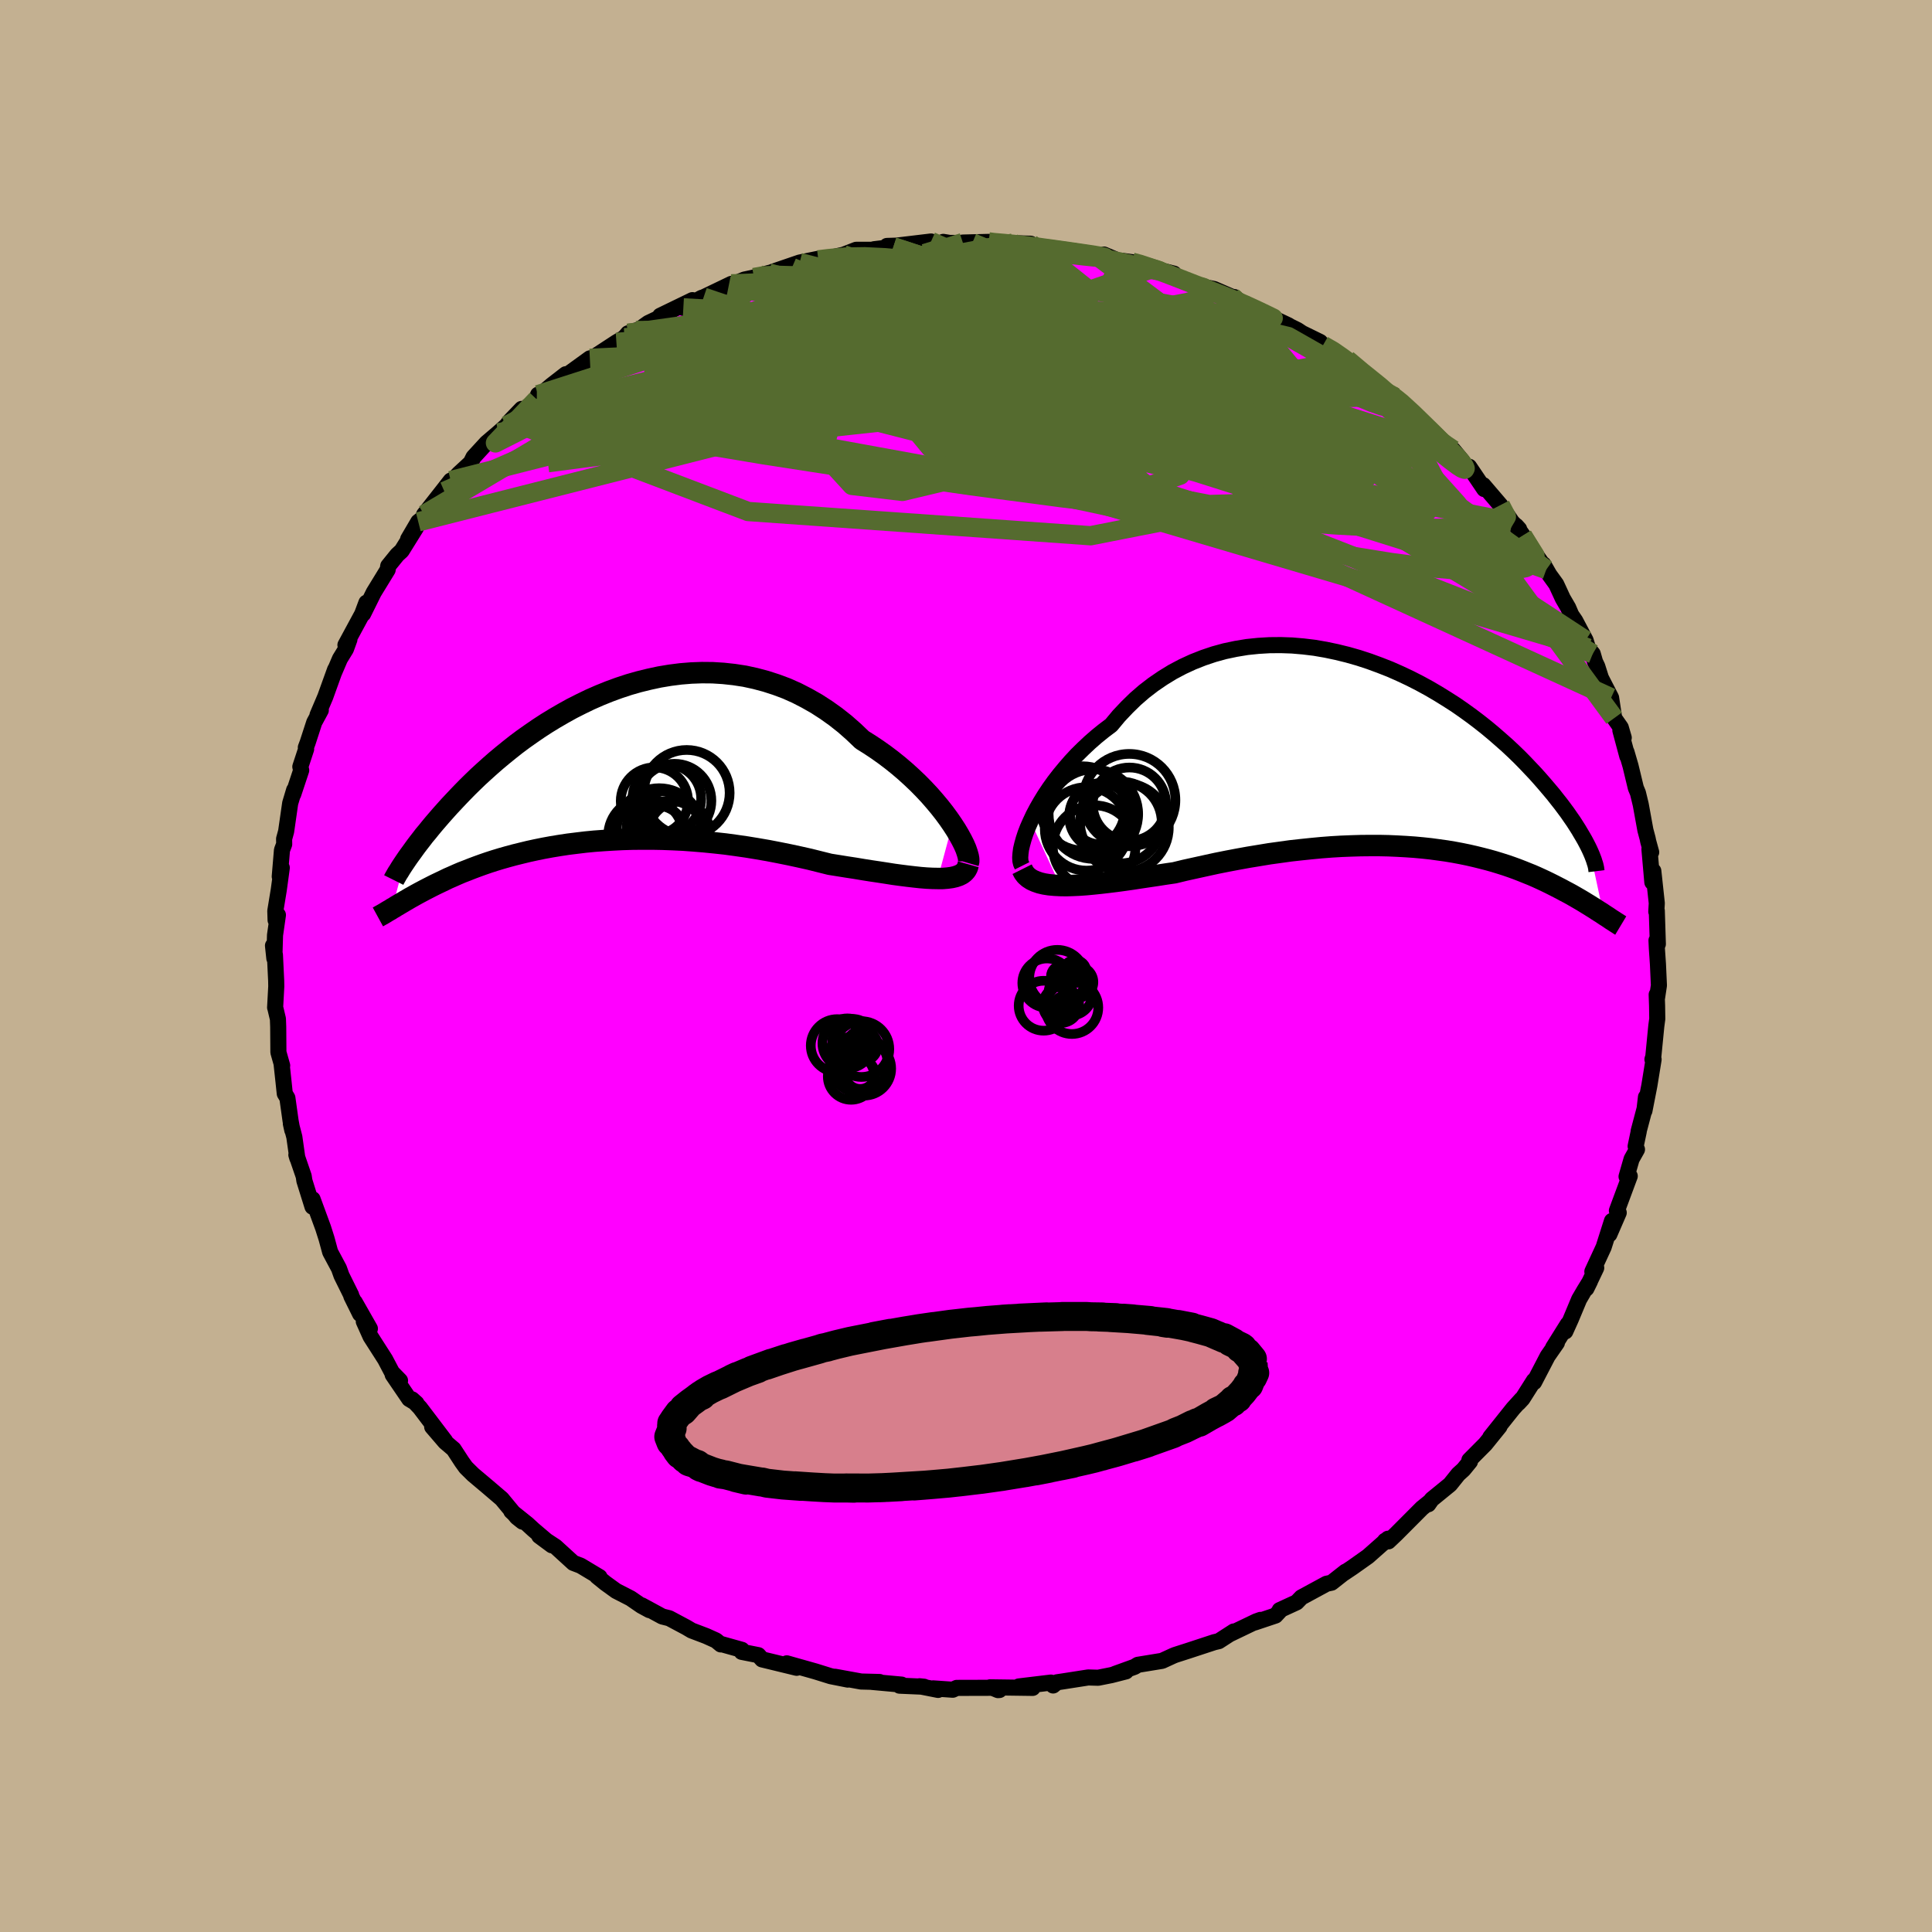 <svg viewBox="-100 -100 200 200" xmlns="http://www.w3.org/2000/svg" width="500" height="500" id="face-svg">
    <defs>
      <clipPath id="leftEyeClipPath">
        <polyline points="37.21,5.91 36.81,5.33 36.37,4.73 35.89,4.12 35.38,3.51 34.84,2.89 34.26,2.27 33.66,1.66 33.02,1.05 32.36,0.45 31.67,-0.14 30.95,-0.72 30.21,-1.28 29.45,-1.82 28.67,-2.34 27.87,-2.84 26.98,-3.69 26.07,-4.49 25.12,-5.24 24.15,-5.93 23.16,-6.57 22.14,-7.15 21.11,-7.68 20.06,-8.15 18.99,-8.55 17.91,-8.9 16.82,-9.19 15.72,-9.43 14.61,-9.6 13.5,-9.72 12.39,-9.79 11.28,-9.8 10.18,-9.76 9.08,-9.67 7.98,-9.53 6.9,-9.35 5.83,-9.12 4.77,-8.86 3.72,-8.56 2.69,-8.22 1.68,-7.85 0.69,-7.45 -0.29,-7.02 -1.24,-6.56 -2.17,-6.09 -3.07,-5.59 -3.95,-5.08 -4.8,-4.56 -5.63,-4.02 -6.43,-3.47 -7.21,-2.92 -7.96,-2.36 -8.68,-1.79 -9.37,-1.23 -10.04,-0.67 -10.68,-0.11 -11.29,0.44 -11.88,0.98 -12.44,1.52 -12.98,2.05 -13.49,2.57 -13.98,3.08 -14.44,3.57 -14.89,4.05 -15.31,4.52 -15.72,4.98 -16.1,5.42 -16.47,5.85 -16.81,6.26 -17.14,6.67 -17.46,7.05 -17.75,7.43 -18.03,7.79 -18.29,8.13 -18.53,8.46 -18.76,8.78 -18.98,9.08 -19.18,9.36 -19.37,9.64 -19.54,9.89 -20.78,14.62 -20.58,14.51 -20.38,14.38 -20.16,14.25 -19.94,14.12 -19.7,13.98 -19.45,13.83 -19.19,13.68 -18.92,13.52 -18.63,13.36 -18.33,13.19 -18.02,13.02 -17.7,12.85 -17.36,12.67 -17.01,12.49 -16.64,12.3 -16.26,12.11 -15.86,11.92 -15.44,11.72 -15.01,11.51 -14.55,11.31 -14.08,11.1 -13.59,10.89 -13.07,10.69 -12.54,10.48 -11.98,10.27 -11.4,10.06 -10.79,9.85 -10.17,9.65 -9.51,9.45 -8.84,9.26 -8.14,9.07 -7.41,8.89 -6.67,8.71 -5.89,8.54 -5.1,8.38 -4.28,8.23 -3.43,8.09 -2.57,7.96 -1.68,7.85 -0.77,7.74 0.16,7.65 1.12,7.58 2.09,7.52 3.08,7.47 4.08,7.44 5.11,7.43 6.14,7.43 7.2,7.45 8.26,7.49 9.33,7.54 10.42,7.62 11.51,7.71 12.61,7.82 13.71,7.94 14.81,8.09 15.92,8.25 17.02,8.43 18.12,8.62 19.21,8.83 20.3,9.05 21.37,9.28 22.44,9.52 23.48,9.78 24.52,10.04 25.4,10.18 26.27,10.32 27.12,10.45 27.96,10.59 28.78,10.72 29.59,10.84 30.37,10.96 31.13,11.08 31.87,11.18 32.58,11.27 33.27,11.35 33.92,11.42 34.55,11.47 35.14,11.5 35.7,11.51" />
      </clipPath>
      <clipPath id="rightEyeClipPath">
        <polyline points="-37.83,6.9 -37.52,6.24 -37.16,5.56 -36.77,4.88 -36.34,4.18 -35.88,3.49 -35.38,2.79 -34.84,2.09 -34.27,1.4 -33.68,0.72 -33.05,0.04 -32.39,-0.61 -31.7,-1.26 -30.99,-1.88 -30.25,-2.48 -29.48,-3.06 -28.69,-4.01 -27.85,-4.9 -26.98,-5.75 -26.07,-6.54 -25.12,-7.27 -24.14,-7.94 -23.13,-8.56 -22.09,-9.11 -21.03,-9.6 -19.94,-10.03 -18.84,-10.4 -17.71,-10.71 -16.57,-10.95 -15.42,-11.14 -14.26,-11.26 -13.1,-11.33 -11.93,-11.34 -10.76,-11.3 -9.59,-11.2 -8.43,-11.06 -7.27,-10.86 -6.13,-10.62 -4.99,-10.34 -3.87,-10.02 -2.77,-9.66 -1.68,-9.26 -0.61,-8.84 0.43,-8.38 1.45,-7.9 2.45,-7.39 3.42,-6.86 4.36,-6.31 5.28,-5.74 6.17,-5.17 7.02,-4.58 7.85,-3.98 8.64,-3.38 9.41,-2.77 10.14,-2.16 10.84,-1.55 11.52,-0.95 12.16,-0.35 12.77,0.24 13.35,0.83 13.9,1.41 14.43,1.97 14.93,2.53 15.4,3.07 15.85,3.6 16.28,4.11 16.68,4.62 17.06,5.1 17.42,5.58 17.76,6.04 18.07,6.49 18.37,6.92 18.64,7.34 18.9,7.75 19.13,8.14 19.35,8.51 19.55,8.86 19.73,9.2 19.9,9.53 20.05,9.84 21.48,16.53 21.26,16.38 21.03,16.24 20.78,16.08 20.54,15.92 20.28,15.76 20.01,15.59 19.73,15.42 19.44,15.24 19.14,15.06 18.83,14.88 18.5,14.69 18.17,14.5 17.82,14.31 17.46,14.12 17.09,13.92 16.7,13.72 16.31,13.52 15.89,13.31 15.46,13.1 15.01,12.89 14.55,12.68 14.07,12.47 13.57,12.27 13.05,12.06 12.51,11.85 11.96,11.65 11.38,11.45 10.78,11.26 10.16,11.07 9.52,10.89 8.86,10.72 8.17,10.55 7.47,10.39 6.74,10.24 5.99,10.1 5.21,9.97 4.42,9.86 3.61,9.75 2.77,9.66 1.91,9.58 1.03,9.52 0.13,9.47 -0.79,9.43 -1.73,9.41 -2.69,9.41 -3.66,9.42 -4.65,9.45 -5.66,9.49 -6.68,9.55 -7.72,9.63 -8.77,9.73 -9.83,9.84 -10.91,9.96 -11.99,10.11 -13.08,10.26 -14.17,10.44 -15.27,10.62 -16.37,10.82 -17.48,11.03 -18.58,11.25 -19.68,11.49 -20.77,11.73 -21.86,11.97 -22.93,12.23 -23.83,12.36 -24.72,12.5 -25.6,12.63 -26.47,12.76 -27.32,12.89 -28.16,13.01 -28.98,13.12 -29.79,13.22 -30.57,13.31 -31.34,13.39 -32.08,13.46 -32.79,13.51 -33.48,13.54 -34.13,13.56 -34.76,13.55" />
      </clipPath>
      <filter id="fuzzy">
        <feTurbulence id="turbulence" baseFrequency="0.05" numOctaves="3" type="noise" result="noise" />
        <feDisplacementMap in="SourceGraphic" in2="noise" scale="2" />
      </filter>
      <linearGradient id="rainbowGradient" x1="0%" y1="0%" x2="100%" y2="0%">
        <stop offset="0%" style="stop-color: [object Object]; stop-opacity: 1" />
        <stop offset="50%" style="stop-color: [object Object]; stop-opacity: 1" />
        <stop offset="100%" style="stop-color: [object Object]; stop-opacity: 1" />
      </linearGradient>
    </defs>
    <rect x="-100" y="-100" width="100%" height="100%" fill="rgb(195, 176, 145)" />
    <polyline id="faceContour" points="71.63,-0.19 71.73,2.01 71.54,3.27 71.5,2.96 71.54,4.13 71.56,5.47 71.46,6.22 71.15,9.38 71.06,9.67 71.18,9.67 70.74,12.38 70.23,14.99 70.39,13.57 70.25,14.77 69.63,17.11 69.64,17.14 69.32,18.66 69.46,18.99 68.9,19.99 68.38,21.8 68.71,21.75 67.38,25.33 67.57,25.54 66.6,27.78 66.87,26.39 66.01,29.1 64.84,31.63 65.24,31.25 64.22,33.39 64.59,32.64 64,33.6 63.47,34.51 62.6,36.59 62.04,37.83 62.3,37.07 60.78,39.5 61.17,39.01 60.21,40.39 58.81,43.08 58.79,42.92 57.6,44.8 57.18,45.25 57.51,44.85 56.64,45.81 54.28,48.77 55.23,47.67 53.76,49.49 52.11,51.15 52.17,51.3 51.5,52.12 50.96,52.61 50.11,53.67 48.21,55.22 47.86,55.72 48.04,55.44 47.2,56.12 44.53,58.8 43.73,59.56 43.38,59.5 43.2,59.74 43.68,59.29 41.61,61.12 40,62.26 39.06,62.89 39.29,62.7 37.84,63.84 37.32,63.95 34.72,65.36 34.23,65.87 32.47,66.68 32.55,66.69 32.04,67.24 29.89,67.96 30.49,67.69 30.04,67.85 27.31,69.16 27.72,68.89 26.17,69.89 25.7,70 22.99,70.89 21.65,71.32 21.43,71.41 20.3,71.93 17.79,72.34 17.45,72.55 15.43,73.28 16.56,73.02 15.04,73.41 13.68,73.68 12.65,73.65 10.02,74.06 9.42,74.15 9.02,74.48 8.79,74.18 5.47,74.58 6.9,74.73 2.49,74.67 3.46,74.95 3.31,74.96 2.74,74.72 -0.96,74.73 -1.37,74.92 -3.4,74.78 -2.89,74.94 -4.81,74.56 -4.34,74.61 -6.88,74.5 -6.67,74.39 -9.74,74.11 -8.95,74.12 -10.86,74.07 -13.55,73.58 -12.24,73.87 -14,73.52 -15.57,73.03 -18.55,72.19 -17.85,72.43 -17.53,72.65 -21.11,71.78 -21.5,71.34 -23.22,71 -23.2,70.79 -25.38,70.18 -25.38,70.23 -25.88,69.82 -26.9,69.36 -28.4,68.79 -28.94,68.47 -30.72,67.52 -31.44,67.34 -33.56,66.19 -32.77,66.68 -33.6,66.23 -34.72,65.46 -36.22,64.69 -37.34,63.88 -38.19,63.19 -37.94,63.25 -39.89,62.08 -40.65,61.79 -42.49,60.11 -44.18,59 -42.87,59.97 -44.79,58.34 -45.41,57.77 -47.07,56.44 -45.91,57.52 -46.49,57.06 -48.06,55.16 -49.5,53.93 -51.02,52.65 -51.77,51.91 -52.18,51.34 -53.04,50.02 -53.92,49.27 -55.26,47.71 -53.91,49.18 -56.52,45.74 -57.35,44.86 -56.89,45.27 -57.64,44.82 -59.35,42.31 -58.59,42.92 -59.42,42.07 -60.13,40.72 -61.64,38.36 -62.34,36.8 -61.71,37.54 -63.27,34.8 -62.72,36.02 -63.63,34.18 -63.65,34.06 -64.65,32.04 -64.91,31.31 -65.82,29.61 -66.12,28.5 -66.2,28.21 -66.55,27.11 -67.64,24.14 -67.65,24.92 -68.49,22.23 -68.56,21.76 -69.32,19.55 -69.22,19.89 -69.53,17.7 -69.89,16.32 -69.74,17 -69.92,16.02 -70.25,13.66 -70.52,13.21 -70.65,11.97 -70.85,10.13 -70.79,10.31 -71.18,8.93 -71.2,6.3 -71.23,5.48 -71.52,4.26 -71.52,4.3 -71.4,2.11 -71.41,1.54 -71.54,-1.15 -71.74,-2.11 -71.6,-0.79 -71.53,-3.19 -71.23,-5.28 -71.47,-4.75 -71.5,-5.7 -71.14,-7.89 -70.83,-10.17 -71.04,-9.26 -70.81,-12 -70.58,-12.61 -70.59,-13.16 -70.38,-13.93 -69.96,-16.85 -69.55,-18.22 -69.64,-17.79 -68.82,-20.26 -68.91,-20.63 -68.31,-22.45 -68.34,-22.62 -68.15,-23.13 -67.47,-25.22 -66.79,-26.48 -67.13,-25.98 -66.33,-27.86 -65.31,-30.69 -65.4,-30.42 -64.81,-31.8 -64.19,-32.81 -63.83,-33.8 -64.24,-33.23 -62.51,-36.43 -62.07,-37.61 -62.41,-36.45 -61.31,-38.67 -59.87,-41.02 -59.81,-41.41 -58.87,-42.57 -58.42,-42.98 -56.94,-45.36 -57.75,-44.19 -56.7,-45.98 -56.15,-46.41 -56.1,-46.73 -53.34,-50.25 -54,-49.13 -52.87,-50.58 -52.46,-51 -51.27,-52.1 -50.98,-52.68 -49.63,-54.15 -48.41,-55.19 -47.58,-55.93 -47.21,-56.41 -46,-57.67 -46.18,-57.23 -44.43,-58.65 -44.3,-59.14 -44.05,-59.14 -42.9,-60.12 -41.43,-61.26 -41.37,-61.14 -38.94,-62.9 -38.62,-62.97 -36.19,-64.56 -35.37,-65.04 -34.99,-65.49 -34.17,-65.78 -33.84,-65.88 -32.89,-66.56 -30.64,-67.63 -31.66,-67.31 -28.32,-68.93 -29.26,-68.13 -27.36,-69.17 -27.16,-69.23 -24.29,-70.61 -24.57,-70.39 -22.93,-71.06 -21.95,-71.27 -21.29,-71.49 -20.41,-71.74 -18.01,-72.31 -20.02,-71.86 -17.22,-72.82 -15.14,-73.24 -15.29,-73.1 -14.83,-73.14 -12.68,-73.63 -11.37,-74.14 -9.71,-74.14 -9.52,-74.2 -7.52,-74.44 -8.18,-74.54 -7.21,-74.57 -3.62,-75 -2.83,-74.72 -2.35,-74.96 -1.68,-74.85 0.66,-74.86 -0.33,-74.89 2.34,-74.96 2.46,-74.95 3.78,-74.73 4.86,-74.83 6.69,-74.77 7.03,-74.4 9.23,-74.13 10.33,-74.04 11.11,-74.02 12.54,-73.8 13.64,-73.45 14.28,-73.65 15.97,-72.93 16,-73.02 17.18,-72.86 17.5,-72.83 19.34,-72.22 21.53,-71.67 20.29,-71.85 24.2,-70.34 24.29,-70.37 25.68,-70.08 27.57,-69.26 27.77,-69.25 28.79,-68.47 28.04,-68.85 31.32,-67.33 32.21,-66.87 33.4,-66.31 33.49,-66.24 34.3,-65.84 34.8,-65.51 36.66,-64.6 36.95,-64.25 38.19,-63.64 38.78,-63.19 39.46,-62.78 41.02,-61.46 43.2,-59.65 43.25,-59.73 44.4,-58.89 43.98,-59.15 44.71,-58.73 46.94,-56.64 47.39,-56.13 48.23,-55.25 49.69,-53.71 50.5,-52.88 50.43,-53.43 51.36,-52.3 51.86,-51.45 52.09,-51.68 53.65,-49.37 53.55,-49.78 55.32,-47.71 56.54,-45.94 57.26,-45.23 56.95,-45.57 58.31,-43.63 57.62,-44.54 60.07,-41.04 59.77,-41.58 60.39,-40.5 61.1,-39.52 61.78,-38.05 62.34,-37.09 62.66,-36.34 63.07,-35.74 64.14,-33.72 64.39,-32.9 64.88,-32.32 65.12,-31.49 65.35,-31.01 65.73,-29.81 66.78,-27.77 67.1,-25.66 67.78,-24.69 68.09,-23.63 67.74,-24.39 68.46,-21.71 68.37,-22.16 68.79,-20.72 69.34,-18.44 69.56,-17.91 69.85,-16.71 70.33,-14.07 70.56,-13.21 70.62,-12.91 70.93,-11.78 70.75,-12.09 71.05,-8.67 71.15,-9.84 71.51,-6.5 71.46,-5.63 71.51,-5.72 71.62,-2.27 71.48,-2.65 71.52,-1.79 71.63,-0.19 71.73,2.01" fill="rgb(255, 0, 255)" stroke="black" stroke-width="1.667" stroke-linejoin="round" filter="url(#fuzzy)" />
    <g transform="translate(44.51 -21.88)">
      <polyline id="rightCountour" points="-37.83,6.9 -37.52,6.24 -37.16,5.56 -36.77,4.88 -36.34,4.18 -35.88,3.49 -35.38,2.79 -34.84,2.09 -34.27,1.4 -33.68,0.72 -33.05,0.04 -32.39,-0.61 -31.7,-1.26 -30.99,-1.88 -30.25,-2.48 -29.48,-3.06 -28.69,-4.01 -27.85,-4.9 -26.98,-5.75 -26.07,-6.54 -25.12,-7.27 -24.14,-7.94 -23.13,-8.56 -22.09,-9.11 -21.03,-9.6 -19.94,-10.03 -18.84,-10.4 -17.71,-10.71 -16.57,-10.95 -15.42,-11.14 -14.26,-11.26 -13.1,-11.33 -11.93,-11.34 -10.76,-11.3 -9.59,-11.2 -8.43,-11.06 -7.27,-10.86 -6.13,-10.62 -4.99,-10.34 -3.87,-10.02 -2.77,-9.66 -1.68,-9.26 -0.61,-8.84 0.43,-8.38 1.45,-7.9 2.45,-7.39 3.42,-6.86 4.36,-6.31 5.28,-5.74 6.17,-5.17 7.02,-4.58 7.85,-3.98 8.64,-3.38 9.41,-2.77 10.14,-2.16 10.84,-1.55 11.52,-0.95 12.16,-0.35 12.77,0.24 13.35,0.83 13.9,1.41 14.43,1.97 14.93,2.53 15.4,3.07 15.85,3.6 16.28,4.11 16.68,4.62 17.06,5.1 17.42,5.58 17.76,6.04 18.07,6.49 18.37,6.92 18.64,7.34 18.9,7.75 19.13,8.14 19.35,8.51 19.55,8.86 19.73,9.2 19.9,9.53 20.05,9.84 21.48,16.53 21.26,16.38 21.03,16.24 20.78,16.08 20.54,15.92 20.28,15.76 20.01,15.59 19.73,15.42 19.44,15.24 19.14,15.06 18.83,14.88 18.5,14.69 18.17,14.5 17.82,14.31 17.46,14.12 17.09,13.92 16.7,13.72 16.31,13.52 15.89,13.31 15.46,13.1 15.01,12.89 14.55,12.68 14.07,12.47 13.57,12.27 13.05,12.06 12.51,11.85 11.96,11.65 11.38,11.45 10.78,11.26 10.16,11.07 9.52,10.89 8.86,10.72 8.17,10.55 7.47,10.39 6.74,10.24 5.99,10.1 5.21,9.97 4.42,9.86 3.61,9.75 2.77,9.66 1.91,9.58 1.03,9.52 0.13,9.47 -0.79,9.43 -1.73,9.41 -2.69,9.41 -3.66,9.42 -4.65,9.45 -5.66,9.49 -6.68,9.55 -7.72,9.63 -8.77,9.73 -9.83,9.84 -10.91,9.96 -11.99,10.11 -13.08,10.26 -14.17,10.44 -15.27,10.62 -16.37,10.82 -17.48,11.03 -18.58,11.25 -19.68,11.49 -20.77,11.73 -21.86,11.97 -22.93,12.23 -23.83,12.36 -24.72,12.5 -25.6,12.63 -26.47,12.76 -27.32,12.89 -28.16,13.01 -28.98,13.12 -29.79,13.22 -30.57,13.31 -31.34,13.39 -32.08,13.46 -32.79,13.51 -33.48,13.54 -34.13,13.56 -34.76,13.55" fill="white" stroke="white" stroke-width="0" stroke-linejoin="round" filter="url(#fuzzy)" />
    </g>
    <g transform="translate(-38.62 -20.57)">
      <polyline id="leftCountour" points="37.21,5.91 36.81,5.33 36.37,4.73 35.89,4.12 35.38,3.51 34.84,2.89 34.26,2.27 33.66,1.66 33.02,1.05 32.36,0.45 31.67,-0.14 30.95,-0.72 30.21,-1.28 29.45,-1.82 28.67,-2.34 27.87,-2.84 26.98,-3.69 26.07,-4.49 25.12,-5.24 24.15,-5.93 23.16,-6.57 22.14,-7.15 21.11,-7.68 20.06,-8.15 18.99,-8.55 17.91,-8.9 16.82,-9.19 15.72,-9.43 14.61,-9.6 13.5,-9.72 12.39,-9.79 11.28,-9.8 10.18,-9.76 9.08,-9.67 7.98,-9.53 6.9,-9.35 5.83,-9.12 4.77,-8.86 3.72,-8.56 2.69,-8.22 1.68,-7.85 0.69,-7.45 -0.29,-7.02 -1.24,-6.56 -2.17,-6.09 -3.07,-5.59 -3.95,-5.08 -4.8,-4.56 -5.63,-4.02 -6.43,-3.47 -7.21,-2.92 -7.96,-2.36 -8.68,-1.79 -9.37,-1.23 -10.04,-0.67 -10.68,-0.11 -11.29,0.44 -11.88,0.98 -12.44,1.52 -12.98,2.05 -13.49,2.57 -13.98,3.08 -14.44,3.57 -14.89,4.05 -15.31,4.52 -15.72,4.98 -16.1,5.42 -16.47,5.85 -16.81,6.26 -17.14,6.67 -17.46,7.05 -17.75,7.43 -18.03,7.79 -18.29,8.13 -18.53,8.46 -18.76,8.78 -18.98,9.08 -19.18,9.36 -19.37,9.64 -19.54,9.89 -20.78,14.62 -20.58,14.51 -20.38,14.38 -20.16,14.25 -19.94,14.12 -19.7,13.98 -19.45,13.83 -19.19,13.68 -18.92,13.52 -18.63,13.36 -18.33,13.19 -18.02,13.02 -17.7,12.85 -17.36,12.67 -17.01,12.49 -16.64,12.3 -16.26,12.11 -15.86,11.92 -15.44,11.72 -15.01,11.51 -14.55,11.31 -14.08,11.1 -13.59,10.89 -13.07,10.69 -12.54,10.48 -11.98,10.27 -11.4,10.06 -10.79,9.85 -10.17,9.65 -9.51,9.45 -8.84,9.26 -8.14,9.07 -7.41,8.89 -6.67,8.71 -5.89,8.54 -5.1,8.38 -4.28,8.23 -3.43,8.09 -2.57,7.96 -1.68,7.85 -0.77,7.74 0.16,7.65 1.12,7.58 2.09,7.52 3.08,7.47 4.08,7.44 5.11,7.43 6.14,7.43 7.2,7.45 8.26,7.49 9.33,7.54 10.42,7.62 11.51,7.71 12.61,7.82 13.71,7.94 14.81,8.09 15.92,8.25 17.02,8.43 18.12,8.62 19.21,8.83 20.3,9.05 21.37,9.28 22.44,9.52 23.48,9.78 24.52,10.04 25.4,10.18 26.27,10.32 27.12,10.45 27.96,10.59 28.78,10.72 29.59,10.84 30.37,10.96 31.13,11.08 31.87,11.18 32.58,11.27 33.27,11.35 33.92,11.42 34.55,11.47 35.14,11.5 35.7,11.51" fill="white" stroke="white" stroke-width="0" stroke-linejoin="round" filter="url(#fuzzy)" />
    </g>
    <g transform="translate(44.51 -21.88)">
      <polyline id="rightUpper" points="-38.7,11.51 -38.81,11.29 -38.88,11 -38.9,10.65 -38.87,10.24 -38.81,9.78 -38.69,9.27 -38.54,8.73 -38.35,8.15 -38.11,7.53 -37.83,6.9 -37.52,6.24 -37.16,5.56 -36.77,4.88 -36.34,4.18 -35.88,3.49 -35.38,2.79 -34.84,2.09 -34.27,1.4 -33.68,0.72 -33.05,0.04 -32.39,-0.61 -31.7,-1.26 -30.99,-1.88 -30.25,-2.48 -29.48,-3.06 -28.69,-4.01 -27.85,-4.9 -26.98,-5.75 -26.07,-6.54 -25.12,-7.27 -24.14,-7.94 -23.13,-8.56 -22.09,-9.11 -21.03,-9.6 -19.94,-10.03 -18.84,-10.4 -17.71,-10.71 -16.57,-10.95 -15.42,-11.14 -14.26,-11.26 -13.1,-11.33 -11.93,-11.34 -10.76,-11.3 -9.59,-11.2 -8.43,-11.06 -7.27,-10.86 -6.13,-10.62 -4.99,-10.34 -3.87,-10.02 -2.77,-9.66 -1.68,-9.26 -0.61,-8.84 0.43,-8.38 1.45,-7.9 2.45,-7.39 3.42,-6.86 4.36,-6.31 5.28,-5.74 6.17,-5.17 7.02,-4.58 7.85,-3.98 8.64,-3.38 9.41,-2.77 10.14,-2.16 10.84,-1.55 11.52,-0.95 12.16,-0.35 12.77,0.24 13.35,0.83 13.9,1.41 14.43,1.97 14.93,2.53 15.4,3.07 15.85,3.6 16.28,4.11 16.68,4.62 17.06,5.1 17.42,5.58 17.76,6.04 18.07,6.49 18.37,6.92 18.64,7.34 18.9,7.75 19.13,8.14 19.35,8.51 19.55,8.86 19.73,9.2 19.9,9.53 20.05,9.84 20.18,10.13 20.3,10.41 20.4,10.67 20.49,10.91 20.56,11.14 20.63,11.35 20.68,11.55 20.72,11.74 20.74,11.9 20.76,12.06" fill="none" stroke="black" stroke-width="1.667" stroke-linejoin="round" filter="url(#fuzzy)" />
      <polyline id="rightLower" points="-38.7,11.86 -38.53,12.2 -38.31,12.49 -38.03,12.74 -37.69,12.96 -37.31,13.13 -36.88,13.28 -36.41,13.39 -35.9,13.47 -35.35,13.52 -34.76,13.55 -34.13,13.56 -33.48,13.54 -32.79,13.51 -32.08,13.46 -31.34,13.39 -30.57,13.31 -29.79,13.22 -28.98,13.12 -28.16,13.01 -27.32,12.89 -26.47,12.76 -25.6,12.63 -24.72,12.5 -23.83,12.36 -22.93,12.23 -21.86,11.97 -20.77,11.73 -19.68,11.49 -18.58,11.25 -17.48,11.03 -16.37,10.82 -15.27,10.62 -14.17,10.44 -13.08,10.26 -11.99,10.11 -10.91,9.96 -9.83,9.84 -8.77,9.73 -7.72,9.63 -6.68,9.55 -5.66,9.49 -4.65,9.45 -3.66,9.42 -2.69,9.41 -1.73,9.41 -0.79,9.43 0.13,9.47 1.03,9.52 1.91,9.58 2.77,9.66 3.61,9.75 4.42,9.86 5.21,9.97 5.99,10.1 6.74,10.24 7.47,10.39 8.17,10.55 8.86,10.72 9.52,10.89 10.16,11.07 10.78,11.26 11.38,11.45 11.96,11.65 12.51,11.85 13.05,12.06 13.57,12.27 14.07,12.47 14.55,12.68 15.01,12.89 15.46,13.1 15.89,13.31 16.31,13.52 16.7,13.72 17.09,13.92 17.46,14.12 17.82,14.31 18.17,14.5 18.5,14.69 18.83,14.88 19.14,15.06 19.44,15.24 19.73,15.42 20.01,15.59 20.28,15.76 20.54,15.92 20.78,16.08 21.03,16.24 21.26,16.38 21.48,16.53 21.69,16.67 21.9,16.8 22.09,16.93 22.28,17.06 22.47,17.18 22.64,17.29 22.81,17.4 22.97,17.5 23.12,17.6 23.27,17.69" fill="none" stroke="black" stroke-width="2.222" stroke-linejoin="round" filter="url(#fuzzy)" />
      <circle r="4.634" cx="-31.321" cy="6.153" stroke="black" fill="none" stroke-width="1.0" filter="url(#fuzzy)" clip-path="url(#rightEyeClipPath)" /><circle r="3.796" cx="-27.596" cy="5.128" stroke="black" fill="none" stroke-width="1.0" filter="url(#fuzzy)" clip-path="url(#rightEyeClipPath)" /><circle r="3.47" cx="-30.366" cy="6.398" stroke="black" fill="none" stroke-width="1.0" filter="url(#fuzzy)" clip-path="url(#rightEyeClipPath)" /><circle r="4.28" cx="-31.241" cy="9.523" stroke="black" fill="none" stroke-width="1.0" filter="url(#fuzzy)" clip-path="url(#rightEyeClipPath)" /><circle r="4.36" cx="-32.411" cy="5.563" stroke="black" fill="none" stroke-width="1.0" filter="url(#fuzzy)" clip-path="url(#rightEyeClipPath)" /><circle r="4.318" cx="-32.036" cy="7.688" stroke="black" fill="none" stroke-width="1.0" filter="url(#fuzzy)" clip-path="url(#rightEyeClipPath)" /><circle r="3.17" cx="-30.556" cy="6.128" stroke="black" fill="none" stroke-width="1.0" filter="url(#fuzzy)" clip-path="url(#rightEyeClipPath)" /><circle r="4.778" cx="-27.611" cy="4.703" stroke="black" fill="none" stroke-width="1.0" filter="url(#fuzzy)" clip-path="url(#rightEyeClipPath)" /><circle r="4.588" cx="-28.106" cy="7.543" stroke="black" fill="none" stroke-width="1.0" filter="url(#fuzzy)" clip-path="url(#rightEyeClipPath)" /><circle r="4.23" cx="-28.476" cy="7.023" stroke="black" fill="none" stroke-width="1.0" filter="url(#fuzzy)" clip-path="url(#rightEyeClipPath)" />
      </g>
    <g transform="translate(-38.62 -20.57)">
      <polyline id="leftUpper" points="38.85,9.91 38.9,9.74 38.9,9.5 38.85,9.21 38.75,8.86 38.61,8.45 38.42,8.01 38.18,7.53 37.9,7.02 37.58,6.48 37.21,5.91 36.81,5.33 36.37,4.73 35.89,4.12 35.38,3.51 34.84,2.89 34.26,2.27 33.66,1.66 33.02,1.05 32.36,0.45 31.67,-0.14 30.95,-0.72 30.21,-1.28 29.45,-1.82 28.67,-2.34 27.87,-2.84 26.98,-3.69 26.07,-4.49 25.12,-5.24 24.15,-5.93 23.16,-6.57 22.14,-7.15 21.11,-7.68 20.06,-8.15 18.99,-8.55 17.91,-8.9 16.82,-9.19 15.72,-9.43 14.61,-9.6 13.5,-9.72 12.39,-9.79 11.28,-9.8 10.18,-9.76 9.08,-9.67 7.98,-9.53 6.9,-9.35 5.83,-9.12 4.77,-8.86 3.72,-8.56 2.69,-8.22 1.68,-7.85 0.69,-7.45 -0.29,-7.02 -1.24,-6.56 -2.17,-6.09 -3.07,-5.59 -3.95,-5.08 -4.8,-4.56 -5.63,-4.02 -6.43,-3.47 -7.21,-2.92 -7.96,-2.36 -8.68,-1.79 -9.37,-1.23 -10.04,-0.67 -10.68,-0.11 -11.29,0.44 -11.88,0.98 -12.44,1.52 -12.98,2.05 -13.49,2.57 -13.98,3.08 -14.44,3.57 -14.89,4.05 -15.31,4.52 -15.72,4.98 -16.1,5.42 -16.47,5.85 -16.81,6.26 -17.14,6.67 -17.46,7.05 -17.75,7.43 -18.03,7.79 -18.29,8.13 -18.53,8.46 -18.76,8.78 -18.98,9.08 -19.18,9.36 -19.37,9.64 -19.54,9.89 -19.7,10.13 -19.85,10.36 -19.98,10.57 -20.1,10.77 -20.22,10.95 -20.32,11.12 -20.41,11.28 -20.49,11.42 -20.56,11.55 -20.62,11.67" fill="none" stroke="black" stroke-width="2.222" stroke-linejoin="round" filter="url(#fuzzy)" />
      <polyline id="leftLower" points="38.86,10.04 38.77,10.36 38.63,10.63 38.43,10.86 38.18,11.05 37.88,11.2 37.53,11.32 37.14,11.41 36.7,11.47 36.22,11.51 35.7,11.51 35.14,11.5 34.55,11.47 33.92,11.42 33.27,11.35 32.58,11.27 31.87,11.18 31.13,11.08 30.37,10.96 29.59,10.84 28.78,10.72 27.96,10.59 27.12,10.45 26.27,10.32 25.4,10.18 24.52,10.04 23.48,9.78 22.44,9.52 21.37,9.28 20.3,9.05 19.21,8.83 18.12,8.62 17.02,8.43 15.92,8.25 14.81,8.09 13.71,7.94 12.61,7.82 11.51,7.71 10.42,7.62 9.33,7.54 8.26,7.49 7.2,7.45 6.14,7.43 5.11,7.43 4.08,7.44 3.08,7.47 2.09,7.52 1.12,7.58 0.16,7.65 -0.77,7.74 -1.68,7.85 -2.57,7.96 -3.43,8.09 -4.28,8.23 -5.1,8.38 -5.89,8.54 -6.67,8.71 -7.41,8.89 -8.14,9.07 -8.84,9.26 -9.51,9.45 -10.17,9.65 -10.79,9.85 -11.4,10.06 -11.98,10.27 -12.54,10.48 -13.07,10.69 -13.59,10.89 -14.08,11.1 -14.55,11.31 -15.01,11.51 -15.44,11.72 -15.86,11.92 -16.26,12.11 -16.64,12.3 -17.01,12.49 -17.36,12.67 -17.7,12.85 -18.02,13.02 -18.33,13.19 -18.63,13.36 -18.92,13.52 -19.19,13.68 -19.45,13.83 -19.7,13.98 -19.94,14.12 -20.16,14.25 -20.38,14.38 -20.58,14.51 -20.78,14.62 -20.96,14.74 -21.14,14.84 -21.31,14.94 -21.47,15.04 -21.62,15.13 -21.76,15.21 -21.9,15.29 -22.03,15.36 -22.15,15.43 -22.26,15.49" fill="none" stroke="black" stroke-width="2.222" stroke-linejoin="round" filter="url(#fuzzy)" />
      <circle r="3.82" cx="8.442" cy="3.457" stroke="black" fill="none" stroke-width="1.0" filter="url(#fuzzy)" clip-path="url(#leftEyeClipPath)" /><circle r="3.886" cx="5.462" cy="7.087" stroke="black" fill="none" stroke-width="1.0" filter="url(#fuzzy)" clip-path="url(#leftEyeClipPath)" /><circle r="3.902" cx="7.382" cy="6.372" stroke="black" fill="none" stroke-width="1.0" filter="url(#fuzzy)" clip-path="url(#leftEyeClipPath)" /><circle r="3.484" cx="6.362" cy="3.492" stroke="black" fill="none" stroke-width="1.0" filter="url(#fuzzy)" clip-path="url(#leftEyeClipPath)" /><circle r="4.446" cx="9.707" cy="2.652" stroke="black" fill="none" stroke-width="1.0" filter="url(#fuzzy)" clip-path="url(#leftEyeClipPath)" /><circle r="3.064" cx="6.597" cy="7.032" stroke="black" fill="none" stroke-width="1.0" filter="url(#fuzzy)" clip-path="url(#leftEyeClipPath)" /><circle r="3.616" cx="7.947" cy="7.067" stroke="black" fill="none" stroke-width="1.0" filter="url(#fuzzy)" clip-path="url(#leftEyeClipPath)" /><circle r="3.56" cx="7.647" cy="3.262" stroke="black" fill="none" stroke-width="1.0" filter="url(#fuzzy)" clip-path="url(#leftEyeClipPath)" /><circle r="3.148" cx="8.932" cy="6.717" stroke="black" fill="none" stroke-width="1.0" filter="url(#fuzzy)" clip-path="url(#leftEyeClipPath)" /><circle r="4.398" cx="6.857" cy="6.562" stroke="black" fill="none" stroke-width="1.0" filter="url(#fuzzy)" clip-path="url(#leftEyeClipPath)" />
    </g>
    <g id="hairs">
      <polyline points="2.34,-74.96 2.89,-74.89 3.94,-74.8 5.22,-74.67 6.57,-74.52 7.93,-74.34 9.25,-74.16 10.47,-73.99 11.57,-73.83 12.53,-73.69 13.31,-73.57 13.9,-73.47 14.26,-73.39 14.39,-73.35 14.28,-73.33 13.91,-73.35 13.25,-73.4 12.28,-73.5 10.96,-73.65 9.26,-73.85 7.17,-74.12 4.77,-74.5" fill="none" stroke="rgb(85, 107, 47)" stroke-width="2" stroke-linejoin="round" filter="url(#fuzzy)" /><polyline points="7.03,-74.4 8.82,-74.18 10.32,-73.97 11.74,-73.74 13.17,-73.47 14.57,-73.17 15.9,-72.88 17.11,-72.6 18.14,-72.35 18.97,-72.16 19.59,-72.03 19.95,-71.97 20.01,-71.98 19.68,-72.09 18.91,-72.3 17.72,-72.61" fill="none" stroke="rgb(85, 107, 47)" stroke-width="2" stroke-linejoin="round" filter="url(#fuzzy)" /><polyline points="55.32,-47.71 55.94,-46.51 55.6,-45.94 54.49,-45.65 52.71,-45.45 50.26,-45.32 47.09,-45.3 43.11,-45.4 38.28,-45.66 32.55,-46.08 25.91,-46.68 18.37,-47.46 9.92,-48.47 0.56,-49.71 -9.69,-51.18 -20.9,-52.91 -33.1,-54.95" fill="none" stroke="rgb(85, 107, 47)" stroke-width="2" stroke-linejoin="round" filter="url(#fuzzy)" /><polyline points="39.46,-62.78 40.97,-61.51 42.14,-60.57 42.89,-59.96 43.37,-59.54 43.74,-59.18 44.05,-58.79 44.28,-58.41 44.36,-58.07 44.21,-57.86 43.8,-57.82 43.08,-57.98 42.04,-58.34 40.71,-58.89 39.09,-59.59 37.2,-60.42 35.05,-61.39 32.6,-62.5 29.82,-63.8 26.63,-65.33 22.97,-67.13 18.83,-69.22 14.25,-71.56" fill="none" stroke="rgb(85, 107, 47)" stroke-width="2" stroke-linejoin="round" filter="url(#fuzzy)" /><polyline points="17.18,-72.86 18.03,-72.63 19.37,-72.18 20.8,-71.66 22.25,-71.1 23.71,-70.53 25.13,-69.98 26.46,-69.46 27.65,-68.98 28.69,-68.53 29.6,-68.12 30.39,-67.75 31.06,-67.43 31.55,-67.19 31.8,-67.07 31.77,-67.08 31.48,-67.22 30.96,-67.47 30.2,-67.83 29.15,-68.31 27.71,-68.92 25.92,-69.65" fill="none" stroke="rgb(85, 107, 47)" stroke-width="2" stroke-linejoin="round" filter="url(#fuzzy)" /><polyline points="57.62,-44.54 58.86,-42.5 58.78,-41.69 57.95,-41.24 56.5,-40.95 54.42,-40.83 51.67,-40.92 48.23,-41.22 44.09,-41.76 39.22,-42.54 33.59,-43.59 27.18,-44.91 19.92,-46.46 11.77,-48.21 2.7,-50.1 -7.3,-52.15 -18.22,-54.45 -30.03,-57.14" fill="none" stroke="rgb(85, 107, 47)" stroke-width="2" stroke-linejoin="round" filter="url(#fuzzy)" /><polyline points="57.62,-44.54 58.89,-42.52 58.9,-41.8 58.21,-41.51 56.96,-41.45 55.1,-41.63 52.61,-42.09 49.45,-42.87 45.61,-43.97 41.06,-45.4 35.75,-47.2 29.67,-49.39 22.81,-51.96 15.14,-54.91 6.66,-58.22 -2.68,-61.88 -12.99,-65.93" fill="none" stroke="rgb(85, 107, 47)" stroke-width="2" stroke-linejoin="round" filter="url(#fuzzy)" /><polyline points="24.2,-70.34 24.57,-70.24 25.07,-69.97 25.24,-69.64 24.91,-69.33 24.13,-69.01 22.93,-68.69 21.28,-68.37 19.1,-68.07 16.28,-67.81 12.75,-67.6 8.5,-67.43 3.56,-67.27 -2.07,-67.13 -8.43,-67.02 -15.58,-66.93 -23.59,-66.83" fill="none" stroke="rgb(85, 107, 47)" stroke-width="2" stroke-linejoin="round" filter="url(#fuzzy)" /><polyline points="-15.29,-73.1 -14.22,-73.23 -12.46,-73.39 -10.47,-73.42 -8.39,-73.32 -6.22,-73.12 -3.93,-72.83 -1.47,-72.49 1.18,-72.1 3.99,-71.66 6.88,-71.16 9.78,-70.62 12.64,-70.06 15.43,-69.52 18.14,-69 20.78,-68.52 23.35,-68.04 25.85,-67.56 28.25,-67.08 30.47,-66.63 32.43,-66.24" fill="none" stroke="rgb(85, 107, 47)" stroke-width="2" stroke-linejoin="round" filter="url(#fuzzy)" /><polyline points="36.95,-64.25 37.98,-63.66 39,-62.95 40.17,-62.04 41.44,-61 42.69,-59.98 43.82,-59.04 44.83,-58.19 45.75,-57.4 46.63,-56.64 47.48,-55.88 48.26,-55.16 48.95,-54.52 49.49,-54.02 49.83,-53.69 49.96,-53.57 49.83,-53.69 49.44,-54.06 48.78,-54.69 47.83,-55.59 46.63,-56.72 45.33,-57.93" fill="none" stroke="rgb(85, 107, 47)" stroke-width="2" stroke-linejoin="round" filter="url(#fuzzy)" /><polyline points="27.57,-69.26 27.8,-69.07 27.94,-68.74 28.03,-68.31 27.92,-67.83 27.42,-67.36 26.4,-66.95 24.84,-66.59 22.74,-66.25 20.12,-65.9 16.99,-65.54 13.32,-65.18 9.09,-64.81 4.27,-64.44 -1.17,-64.06 -7.3,-63.64 -14.25,-63.17 -22.14,-62.65 -31.09,-62.07" fill="none" stroke="rgb(85, 107, 47)" stroke-width="2" stroke-linejoin="round" filter="url(#fuzzy)" /><polyline points="43.98,-59.15 45.05,-58.3 46.25,-57.2 47.33,-56.15 48.29,-55.21 49.11,-54.39 49.8,-53.72 50.36,-53.16 50.81,-52.71 51.15,-52.32 51.42,-51.98 51.59,-51.71 51.67,-51.51 51.62,-51.42 51.38,-51.5 50.91,-51.8 50.16,-52.36 49.12,-53.19 47.81,-54.27 46.25,-55.58 44.45,-57.1 42.38,-58.86 39.99,-60.9 37.24,-63.25" fill="none" stroke="rgb(85, 107, 47)" stroke-width="2" stroke-linejoin="round" filter="url(#fuzzy)" /><polyline points="-21.95,-71.27 -21,-71.44 -19.56,-71.5 -17.8,-71.45 -15.72,-71.29 -13.28,-71.03 -10.55,-70.67 -7.56,-70.22 -4.35,-69.69 -0.93,-69.1 2.65,-68.43 6.37,-67.68 10.18,-66.85 14.07,-65.93 18.03,-64.95 22.05,-63.94 26.09,-62.95 30.06,-62.02 33.86,-61.17 37.43,-60.45 40.75,-59.86" fill="none" stroke="rgb(85, 107, 47)" stroke-width="2" stroke-linejoin="round" filter="url(#fuzzy)" /><polyline points="28.79,-68.47 29.11,-68.29 30.03,-67.69 30.64,-67.11 30.77,-66.61 30.48,-66.16 29.84,-65.7 28.89,-65.2 27.61,-64.65 25.98,-64.04 24.01,-63.37 21.66,-62.64 18.94,-61.87 15.81,-61.06 12.25,-60.26 8.21,-59.48 3.66,-58.73 -1.4,-57.98 -6.97,-57.2 -13.06,-56.34 -19.71,-55.38 -26.96,-54.32 -34.83,-53.21 -43.28,-52.1" fill="none" stroke="rgb(85, 107, 47)" stroke-width="2" stroke-linejoin="round" filter="url(#fuzzy)" /><polyline points="-24.29,-70.61 -10.06,-71.15 -12.26,-69.23 -12.1,-67.31 -11.1,-65.75 -12.02,-64.73 -13.62,-64.61 -13.18,-65.35 -9.53,-66.39 -3.7,-67.12 2.22,-67.22 6.59,-66.81 9.11,-66.11 10.75,-65.16 13.05,-63.79 17.03,-61.95 21.86,-60.27 24.03,-60.06 18.45,-62.37 2.2,-66.04 -21.41,-66.52 -44.3,-59.14" fill="none" stroke="rgb(85, 107, 47)" stroke-width="2" stroke-linejoin="round" filter="url(#fuzzy)" /><polyline points="0.66,-74.86 16.47,-65.18 10.49,-64.15 2.95,-62.94 -1.75,-60.57 -2.57,-58.59 -0.51,-58.27 2.73,-59.53 5.91,-61.38 8.53,-62.81 10.68,-63.48 12.71,-63.66 14.75,-63.81 16.67,-64.04 18.36,-63.87 19.98,-62.54 21.69,-59.65 23.16,-55.75 23.82,-52.38 24.65,-51.33 28.44,-53.55 31.98,-59.7 13.64,-73.45" fill="none" stroke="rgb(85, 107, 47)" stroke-width="2" stroke-linejoin="round" filter="url(#fuzzy)" /><polyline points="-34.99,-65.49 20.03,-51.79 27.73,-53.77 25.17,-56.49 21.7,-57.86 17.35,-58.46 12.58,-58.88 9.15,-59.51 8.03,-60.43 8.84,-61.23 11.51,-61.25 17.22,-60.19 26.4,-58.87 35.89,-58.74 42.24,-58.93 50.43,-53.43" fill="none" stroke="rgb(85, 107, 47)" stroke-width="2" stroke-linejoin="round" filter="url(#fuzzy)" /><polyline points="-47.58,-55.93 -15.61,-60.72 15.41,-56.9 32.21,-54.43 36.44,-55.15 32.4,-57.43 23.78,-59.8 13.99,-61.77 6.28,-63.37 2.74,-64.59 3.27,-65.31 5.69,-65.52 7.3,-65.41 6.9,-65.29 5.82,-65.37 6.92,-65.62 11.7,-65.77 17.6,-65.68 17.53,-66.27 -7.52,-74.44" fill="none" stroke="rgb(85, 107, 47)" stroke-width="2" stroke-linejoin="round" filter="url(#fuzzy)" /><polyline points="-35.37,-65.04 1.49,-66.61 18.89,-60.97 23.46,-55.97 26.41,-52.27 32.54,-48.93 39.92,-46.32 44.74,-45.46 44.83,-46.69 40.43,-49.28 33.31,-52.02 25.34,-54.07 17.34,-55.48 9.04,-56.89 0.18,-58.85 -7.43,-60.96 -8.08,-61.25 9.11,-54.18 66.78,-27.77" fill="none" stroke="rgb(85, 107, 47)" stroke-width="2" stroke-linejoin="round" filter="url(#fuzzy)" /><polyline points="-34.17,-65.78 -17.68,-65.92 -10.47,-60.41 -2.3,-56.6 7.27,-55.29 16.66,-55.66 23.16,-56.96 25.72,-58.54 25.64,-59.66 24.67,-59.73 22.71,-58.75 17.99,-57.25 9.86,-55.76 2.68,-54.18 7.47,-51.27 34.47,-44.48 64.88,-32.32" fill="none" stroke="rgb(85, 107, 47)" stroke-width="2" stroke-linejoin="round" filter="url(#fuzzy)" /><polyline points="-7.52,-74.44 21.48,-64.91 36.99,-57.6 43.72,-53.75 45.12,-51.7 42.16,-51.16 36.04,-51.73 28.36,-52.73 20.53,-53.86 13.71,-55.39 9.1,-57.59 7.74,-60.07 9.88,-61.74 14.56,-61.49 19.74,-58.89 22.92,-54.75 22.17,-50.81 17.1,-49.05 9.41,-50.86 2.07,-56.78 -2.81,-65.79 -18.01,-72.31" fill="none" stroke="rgb(85, 107, 47)" stroke-width="2" stroke-linejoin="round" filter="url(#fuzzy)" /><polyline points="56.54,-45.94 36.84,-49.84 15.2,-59.02 5.45,-65.75 3.5,-68.96 6.5,-69.2 12.69,-67.28 19.66,-64.24 24.52,-61.26 25.26,-59.23 21.84,-58.43 16.05,-58.64 10.27,-59.45 5.69,-60.55 1.55,-61.75 -4.12,-62.75 -12.47,-63.09 -22.11,-62.37 -29.09,-60.62 -28.39,-58.66 -16.19,-58.25 5.38,-62.45 7.03,-74.4" fill="none" stroke="rgb(85, 107, 47)" stroke-width="2" stroke-linejoin="round" filter="url(#fuzzy)" /><polyline points="3.78,-74.73 18.51,-58.01 11.08,-58.13 5.13,-60.74 1.39,-61.86 -0.27,-61.59 -0.18,-60.92 0.78,-60.45 1.85,-60.28 2.99,-60.28 4.67,-60.36 7.13,-60.53 9.87,-60.86 11.84,-61.37 12,-62 9.68,-62.62 4.41,-63.12 -3.99,-63.4 -15,-63.22 -26.94,-62.05 -37.6,-59.4 -45.41,-55.82 -48.71,-54.15 -44.43,-58.65" fill="none" stroke="rgb(85, 107, 47)" stroke-width="2" stroke-linejoin="round" filter="url(#fuzzy)" /><polyline points="67.1,-25.66 50.86,-47.84 45.85,-53.42 40,-55.32 31.81,-56.87 22.86,-58.3 14.34,-59.53 7.58,-60.26 4.38,-60.08 5.49,-59.06 8.89,-58.12 10.29,-58.53 6.23,-60.89 -2.74,-64.33 -11.98,-66.88 -17.35,-66.83 -22.64,-62.88 -54,-49.13" fill="none" stroke="rgb(85, 107, 47)" stroke-width="2" stroke-linejoin="round" filter="url(#fuzzy)" /><polyline points="50.43,-53.43 10.89,-65.98 2.91,-69.62 5.98,-68.37 12.25,-64.39 19.18,-59.86 24.4,-56.8 25.78,-56.19 22.82,-57.69 16.86,-60.18 9.94,-62.63 3.79,-64.53 -0.41,-65.76 -1.84,-66.4 -0.02,-66.5 4.75,-66.07 11.19,-65.1 17.67,-63.56 23.62,-61.41 30.19,-58.54 39.08,-54.46 50.62,-47.86 60.07,-41.04" fill="none" stroke="rgb(85, 107, 47)" stroke-width="2" stroke-linejoin="round" filter="url(#fuzzy)" /><polyline points="19.34,-72.22 0.39,-65.65 8.02,-58.84 10.36,-53.76 6.08,-51.91 0.2,-52.35 -3.7,-53.67 -4.77,-54.97 -4.17,-55.89 -3.53,-56.36 -3.84,-56.59 -5.24,-57 -7.26,-57.8 -8.57,-58.48 -6.44,-57.94 2.61,-55.81 18.4,-54.21 27.71,-58.35 0.66,-74.86" fill="none" stroke="rgb(85, 107, 47)" stroke-width="2" stroke-linejoin="round" filter="url(#fuzzy)" /><polyline points="-48.41,-55.19 -16.22,-61.77 -14.53,-64.43 -14.19,-65.88 -11.06,-65.86 -6.39,-65.07 -2.79,-64.3 -1.66,-63.76 -2.15,-63.37 -2.17,-63.05 0.04,-62.74 4.99,-62.31 11.69,-61.68 17.76,-61.12 19.79,-61.15 14.85,-62.19 3.15,-64.09 -10.01,-66.22 -18.07,-67.9 -34.99,-65.49" fill="none" stroke="rgb(85, 107, 47)" stroke-width="2" stroke-linejoin="round" filter="url(#fuzzy)" /><polyline points="-47.21,-56.41 -22.56,-47.05 12.9,-44.54 29.76,-47.86 30.03,-54.07 21.64,-60.14 11.37,-64.27 3.84,-65.99 1.48,-65.57 4.51,-63.6 11.28,-60.75 19.29,-57.78 26.29,-55.4 30.92,-54.17 32.5,-54.32 30.8,-55.7 26.01,-57.61 19.35,-59.05 13.23,-59.29 10.05,-58.73 9.32,-59.15 4.66,-62.22 -13,-66.17 -36.19,-64.56" fill="none" stroke="rgb(85, 107, 47)" stroke-width="2" stroke-linejoin="round" filter="url(#fuzzy)" /><polyline points="32.21,-66.87 23.74,-67.84 19.48,-66.24 19.19,-63.02 15.35,-61.63 8.25,-62.68 2.87,-64.46 2.63,-65.22 6.97,-64.51 12.85,-63.11 17.47,-61.97 19.43,-61.19 17.08,-60.02 5.8,-57.9 -21.21,-54.98 -56.7,-45.98" fill="none" stroke="rgb(85, 107, 47)" stroke-width="2" stroke-linejoin="round" filter="url(#fuzzy)" /><polyline points="-34.99,-65.49 -30.44,-64.21 -13.74,-61.96 1.46,-60.83 5.62,-61.67 0.43,-63.67 -8.3,-65.21 -15.86,-65.08 -19.57,-63.15 -18.11,-60.44 -11.71,-58.64 -2.44,-59.17 6.9,-62.16 15.19,-65.87 23.7,-67.48 33.36,-65.16 44.4,-58.89" fill="none" stroke="rgb(85, 107, 47)" stroke-width="2" stroke-linejoin="round" filter="url(#fuzzy)" /><polyline points="-20.41,-71.74 -32.31,-61.61 -25.7,-63.42 -16.92,-63.59 -10.21,-61.1 -6.2,-58.15 -2,-56.09 5.73,-54.69 17.4,-53.07 29.8,-50.92 38.15,-49.03 38.69,-48.92 30.46,-51.46 16.35,-55.54 3.02,-57.86 -2.08,-55.53 -2.03,-51.43 -44.3,-59.14" fill="none" stroke="rgb(85, 107, 47)" stroke-width="2" stroke-linejoin="round" filter="url(#fuzzy)" /><polyline points="-34.99,-65.49 1.9,-68.13 8.35,-69.66 6.45,-70.29 3.37,-70.06 0.29,-69.32 -2.22,-68.39 -3.74,-67.5 -4.61,-66.85 -5.55,-66.49 -6.76,-66.28 -7.56,-65.96 -6.9,-65.31 -4.15,-64.34 0.4,-63.23 5.79,-62.2 10.85,-61.25 14.55,-60.26 15.98,-59.26 14.52,-58.93 10.62,-60.59 6.01,-64.98 -1.29,-70.03 -24.29,-70.61" fill="none" stroke="rgb(85, 107, 47)" stroke-width="2" stroke-linejoin="round" filter="url(#fuzzy)" /><polyline points="32.21,-66.87 23.77,-64.25 24.03,-56.8 26.63,-51.5 28.27,-49.72 23.84,-51.12 12.73,-54.17 -0.38,-57.24 -9.26,-59.59 -10.38,-61.36 -5.01,-62.99 1.85,-64.57 5,-65.78 2.76,-66.24 -1.82,-66.16 -5.93,-66.81 -29.26,-68.13" fill="none" stroke="rgb(85, 107, 47)" stroke-width="2" stroke-linejoin="round" filter="url(#fuzzy)" /><polyline points="6.69,-74.77 -9.51,-62.99 -5.11,-57.35 -2.14,-54.89 -2.64,-54.84 -4.67,-56.05 -5.29,-57.39 -2.61,-58.22 3.43,-58.4 11.55,-58.02 20,-57.22 27.17,-56.03 31.73,-54.61 32.51,-53.38 28.86,-52.93 21.5,-53.43 13.09,-54.15 7.06,-54.02 4.99,-53.25 6.37,-54.83 13.04,-62.33 17.18,-72.86" fill="none" stroke="rgb(85, 107, 47)" stroke-width="2" stroke-linejoin="round" filter="url(#fuzzy)" /><polyline points="-38.94,-62.9 3.18,-64.98 13.83,-65.36 7.84,-66.64 -4.24,-66.73 -16.52,-65.36 -25.15,-63.9 -28.12,-63.63 -25.63,-64.47 -19.56,-65.13 -12.24,-64.17 -5.69,-61.34 -1.29,-58.3 0.61,-57.95 0.98,-62.29 0.6,-69.73 6.69,-74.77" fill="none" stroke="rgb(85, 107, 47)" stroke-width="2" stroke-linejoin="round" filter="url(#fuzzy)" /><polyline points="-0.33,-74.89 -24.12,-67.06 -27.24,-63.83 -19.14,-63 -10.07,-62.4 -4.24,-61.16 -0.6,-59.47 3.08,-57.95 7.5,-57.19 11.69,-57.52 14.3,-58.87 14.91,-60.77 14.32,-62.57 13.51,-63.72 12.61,-64.09 10.49,-63.96 5.7,-63.8 -2.11,-63.89 -11.25,-64.09 -18.4,-63.99 -19.95,-63.24 -13.27,-61.63 2.6,-58.99 24.63,-57.2 28.04,-68.85" fill="none" stroke="rgb(85, 107, 47)" stroke-width="2" stroke-linejoin="round" filter="url(#fuzzy)" /><polyline points="-12.68,-73.63 1.32,-68.79 20.87,-59.66 27.62,-53.86 22.97,-53.63 14.07,-57.15 5.86,-61.58 0.26,-64.77 -2.09,-65.62 -0.99,-64.06 2.89,-60.77 7.43,-57.01 9.55,-54.15 6.86,-53.16 -0.54,-54.12 -9.52,-56.41 -15.49,-59.27 -15.23,-62.44 -9.38,-66 -2.38,-69.65 0.8,-72.46 -0.19,-73.86 4.86,-74.83" fill="none" stroke="rgb(85, 107, 47)" stroke-width="2" stroke-linejoin="round" filter="url(#fuzzy)" /><polyline points="28.79,-68.47 27.39,-52.48 10.28,-55.88 0.03,-61.89 -4.3,-65.48 -4.36,-66.06 -1.72,-64.62 1.5,-62.62 3.58,-61.24 4.28,-60.98 4.69,-61.44 6.09,-61.78 9.05,-61.23 12.92,-59.55 15.9,-57.13 15.36,-54.98 7.86,-54.84 -12.44,-58.47 -44.43,-58.65" fill="none" stroke="rgb(85, 107, 47)" stroke-width="2" stroke-linejoin="round" filter="url(#fuzzy)" /><polyline points="-20.41,-71.74 5.75,-64.81 -4.36,-62.4 -13.48,-58.03 -14.83,-53.06 -11.8,-49.75 -6.58,-49.13 0.73,-50.87 9.54,-53.87 18.1,-56.59 24.53,-57.61 27.18,-56.83 24.32,-56.32 15.84,-58.92 4.7,-64.54 -24.57,-70.39" fill="none" stroke="rgb(85, 107, 47)" stroke-width="2" stroke-linejoin="round" filter="url(#fuzzy)" /><polyline points="-47.58,-55.93 4.96,-57.7 21.45,-56.99 24.58,-58.74 24.9,-60.56 24.31,-61.36 22.71,-61.35 20.7,-60.97 19.68,-60.41 20.91,-59.59 24.4,-58.41 28.67,-56.99 31.59,-55.62 31.62,-54.6 28.68,-54.1 24.09,-54.17 19.51,-54.88 15.75,-56.31 12.31,-58.25 8.48,-59.84 5,-59.69 4.9,-56.79 13.02,-51.38 35.42,-44.24 64.39,-32.9" fill="none" stroke="rgb(85, 107, 47)" stroke-width="2" stroke-linejoin="round" filter="url(#fuzzy)" /><polyline points="2.46,-74.95 34.58,-53.1 29.3,-54.22 16.09,-59.59 7.56,-62.85 5.02,-63.61 5.42,-63.16 5.69,-62.43 4.39,-61.66 1.58,-60.73 -2.23,-59.55 -6.88,-58.27 -12.58,-57.22 -19.29,-56.68 -26.19,-56.75 -31.83,-57.35 -34.77,-58.32 -34.23,-59.45 -30.25,-60.44 -23.34,-60.84 -14.34,-60.29 -4.69,-58.85 3.25,-57.41 4.99,-58.39 -27.16,-69.23" fill="none" stroke="rgb(85, 107, 47)" stroke-width="2" stroke-linejoin="round" filter="url(#fuzzy)" /><polyline points="39.46,-62.78 0.24,-54.94 0,-54.68 2.25,-55.77 1.63,-56.77 0.7,-56.58 3.1,-54.68 9.79,-51.61 18.43,-48.71 25.5,-47.28 28.79,-47.84 28.4,-50.03 26.03,-52.81 23.45,-54.96 21.37,-55.67 19.56,-54.8 17.98,-52.86 17.6,-50.63 19.97,-48.78 25.18,-47.77 30.24,-47.92 29.77,-49.45 19.52,-52.95 0.59,-61.26 -3.62,-75" fill="none" stroke="rgb(85, 107, 47)" stroke-width="2" stroke-linejoin="round" filter="url(#fuzzy)" /><polyline points="49.69,-53.71 -1.49,-57.21 -15.18,-61.22 -22.77,-62.68 -27.78,-62.96 -29.03,-63.66 -26.08,-65.37 -19.99,-67.73 -12.72,-69.85 -6.04,-70.86 -0.87,-70.21 2.69,-67.95 4.82,-64.95 5.66,-62.92 5.9,-63.73 7.3,-67.72 9.74,-72.35 4.86,-74.83" fill="none" stroke="rgb(85, 107, 47)" stroke-width="2" stroke-linejoin="round" filter="url(#fuzzy)" /><polyline points="-47.58,-55.93 -34.84,-62.65 -23.51,-64.24 -8.45,-64.06 4.86,-62.4 13.19,-60.74 17.06,-60.3 18.75,-61.23 20.17,-62.89 21.73,-64.54 22.36,-65.87 20.42,-66.92 15.14,-67.73 7.33,-68.07 -1.05,-67.43 -8.1,-65.3 -11.2,-60.78 1.01,-51.64 64.39,-32.9" fill="none" stroke="rgb(85, 107, 47)" stroke-width="2" stroke-linejoin="round" filter="url(#fuzzy)" /><polyline points="-46,-57.67 21.17,-48.15 44.53,-45.01 47.76,-47.09 41.51,-51.75 31.09,-56.82 20.69,-60.65 14.16,-62.06 13.65,-60.79 18.12,-57.89 23.66,-55.38 25.93,-55.07 23.26,-57.27 18.45,-60.32 17.42,-61.73 24.82,-60.44 36.13,-59.04 28.04,-68.85" fill="none" stroke="rgb(85, 107, 47)" stroke-width="2" stroke-linejoin="round" filter="url(#fuzzy)" /><polyline points="6.69,-74.77 6.39,-72.12 -4.66,-71.54 -11.5,-71.3 -12.5,-70.47 -8.71,-68.82 -2.16,-66.65 4.77,-64.44 10.48,-62.42 14.54,-60.52 17.23,-58.66 18.63,-56.95 18.46,-55.75 16.54,-55.38 13.48,-55.93 10.78,-57.18 10.07,-58.76 12.33,-60.22 17.4,-61.03 24.22,-60.6 31.05,-58.77 35.38,-56.5 34.83,-55.49 33.72,-53.63 64.14,-33.72" fill="none" stroke="rgb(85, 107, 47)" stroke-width="2" stroke-linejoin="round" filter="url(#fuzzy)" /><polyline points="49.69,-53.71 36.63,-49.98 21.04,-54.61 18.13,-56.28 20.93,-55.4 24.37,-54.43 26.27,-54.77 25.8,-56.37 22.88,-58.25 17.39,-59.54 9,-60.23 -1.62,-61.1 -10.95,-63.02 -13.69,-66.27 -7.82,-70.32 0.8,-73.61 7.03,-74.4" fill="none" stroke="rgb(85, 107, 47)" stroke-width="2" stroke-linejoin="round" filter="url(#fuzzy)" /><polyline points="-56.1,-46.73 -27.25,-63.86 -19.94,-67.71 -18.18,-66.04 -13.8,-63.49 -6.41,-61.87 1.26,-61.41 6.73,-61.79 8.61,-62.65 6.61,-63.65 1.89,-64.36 -2.9,-64.3 -4.45,-63.19 -0.49,-61.15 8.87,-58.67 21.06,-56.42 31.8,-55.25 35.1,-56.73 22.44,-62.74 -17.22,-72.82" fill="none" stroke="rgb(85, 107, 47)" stroke-width="2" stroke-linejoin="round" filter="url(#fuzzy)" /><polyline points="6.69,-74.77 13.11,-69.65 -0.59,-66 -11.62,-63.66 -13.28,-62.81 -8.95,-62.9 -4.8,-63.23 -4.57,-63.16 -7.79,-62.36 -11.14,-61 -11.51,-59.65 -8.55,-58.84 -4.84,-58.78 -3.59,-59.23 -5.59,-59.68 -7.98,-59.71 -6.72,-59.33 -1.72,-58.95 1.15,-58.61 1.53,-57.85 41.02,-61.46" fill="none" stroke="rgb(85, 107, 47)" stroke-width="2" stroke-linejoin="round" filter="url(#fuzzy)" /><polyline points="-3.62,-75 20.03,-64.46 26.7,-58.78 28.19,-57.45 32.57,-55.52 38.35,-52.63 41.49,-50.55 40.11,-50.43 35.16,-52.26 29.15,-55.35 24.52,-58.89 22.17,-62.17 20.47,-64.68 16.21,-66.1 9.28,-65.25 11.54,-58.62 60.07,-41.04" fill="none" stroke="rgb(85, 107, 47)" stroke-width="2" stroke-linejoin="round" filter="url(#fuzzy)" /><polyline points="0.66,-74.86 12.08,-70.11 -0.2,-65.19 -16.8,-61.49 -27.34,-60.09 -31.18,-60.56 -31.28,-61.89 -30.3,-63.23 -29.44,-64.04 -28.5,-64.06 -26.44,-63.36 -22.12,-62.26 -15.33,-61.2 -7.41,-60.59 -0.87,-60.62 2.18,-61.18 1.87,-61.77 1.35,-61.71 5.44,-60.45 17.41,-57.75 35.12,-53.48 49.04,-49.45 43.98,-59.15" fill="none" stroke="rgb(85, 107, 47)" stroke-width="2" stroke-linejoin="round" filter="url(#fuzzy)" /><polyline points="64.88,-32.32 26.93,-55.21 18.44,-63.05 13.24,-66.91 11.67,-68.16 14.75,-66.72 19.73,-63.29 23.04,-59.4 23.41,-56.46 22.45,-54.88 22.13,-54.3 21.67,-54.6 17.57,-56.41 8.04,-59.83 -2.84,-62.59 -12.72,-60.54 -53.34,-50.25" fill="none" stroke="rgb(85, 107, 47)" stroke-width="2" stroke-linejoin="round" filter="url(#fuzzy)" /><polyline points="-34.99,-65.49 -13.94,-67.37 -9.23,-66.1 -9.18,-64.82 -12.56,-63.53 -15.19,-62.83 -14.77,-63.11 -12.87,-64 -11.9,-64.91 -12.05,-65.69 -11.4,-66.56 -8.52,-67.34 -3.76,-66.96 1.5,-63.91 0.15,-58.28 -46.18,-57.23" fill="none" stroke="rgb(85, 107, 47)" stroke-width="2" stroke-linejoin="round" filter="url(#fuzzy)" />
    </g>
    
        <g id="pointNose">
          <g id="rightNose"><circle r="2.274" cx="10.806" cy="2.864" stroke="black" fill="none" stroke-width="1.0" filter="url(#fuzzy)" /><circle r="1.624" cx="11.562" cy="1.668" stroke="black" fill="none" stroke-width="1.0" filter="url(#fuzzy)" /><circle r="1.194" cx="11.278" cy="0.572" stroke="black" fill="none" stroke-width="1.0" filter="url(#fuzzy)" /><circle r="1.872" cx="9.834" cy="4.024" stroke="black" fill="none" stroke-width="1.0" filter="url(#fuzzy)" /><circle r="2.544" cx="8.374" cy="1.764" stroke="black" fill="none" stroke-width="1.0" filter="url(#fuzzy)" /><circle r="2.732" cx="10.962" cy="4.308" stroke="black" fill="none" stroke-width="1.0" filter="url(#fuzzy)" /><circle r="1.166" cx="9.958" cy="1.08" stroke="black" fill="none" stroke-width="1.0" filter="url(#fuzzy)" /><circle r="2.584" cx="8.038" cy="4.112" stroke="black" fill="none" stroke-width="1.0" filter="url(#fuzzy)" /><circle r="1.138" cx="10.202" cy="4.228" stroke="black" fill="none" stroke-width="1.0" filter="url(#fuzzy)" /><circle r="2.906" cx="9.454" cy="1.236" stroke="black" fill="none" stroke-width="1.0" filter="url(#fuzzy)" /></g>
          <g id="leftNose"><circle r="1.614" cx="-10.74" cy="8.26" stroke="black" fill="none" stroke-width="1.0" filter="url(#fuzzy)" /><circle r="2.41" cx="-11.896" cy="11.44" stroke="black" fill="none" stroke-width="1.0" filter="url(#fuzzy)" /><circle r="2.74" cx="-13.328" cy="8.24" stroke="black" fill="none" stroke-width="1.0" filter="url(#fuzzy)" /><circle r="1.536" cx="-10.952" cy="11.192" stroke="black" fill="none" stroke-width="1.0" filter="url(#fuzzy)" /><circle r="2.982" cx="-11.084" cy="10.12" stroke="black" fill="none" stroke-width="1.0" filter="url(#fuzzy)" /><circle r="2.118" cx="-11.708" cy="7.6" stroke="black" fill="none" stroke-width="1.0" filter="url(#fuzzy)" /><circle r="2.584" cx="-12.28" cy="8.008" stroke="black" fill="none" stroke-width="1.0" filter="url(#fuzzy)" /><circle r="2.888" cx="-10.828" cy="8.6" stroke="black" fill="none" stroke-width="1.0" filter="url(#fuzzy)" /><circle r="2.79" cx="-10.536" cy="10.624" stroke="black" fill="none" stroke-width="1.0" filter="url(#fuzzy)" /><circle r="1.464" cx="-12.628" cy="8.884" stroke="black" fill="none" stroke-width="1.0" filter="url(#fuzzy)" /></g>
        </g>
      
    <g id="mouth">
      <polyline points="29.72,41.12 29.79,42.19 29.67,42.14 29.89,42.12 29.68,42.57 29.65,42.42 29.28,43.37 29.08,43.48 29.18,43.4 28.64,44.11 28.21,44.57 28.12,44.74 27.66,44.96 27.63,45.13 27.47,45.16 26.76,45.77 25.94,46.16 25.91,46.25 26.54,45.9 25.18,46.63 24.13,47.24 23.94,47.27 22.64,47.88 23.46,47.47 23.14,47.65 22.61,47.91 21.72,48.26 21.41,48.42 18.43,49.48 18.85,49.34 17.37,49.81 18.55,49.44 15.73,50.29 15.41,50.38 14.07,50.74 14.11,50.74 14.03,50.75 13.27,50.96 12.39,51.17 9.86,51.74 11.04,51.5 9.93,51.72 7.21,52.27 8.6,52 6.14,52.45 6.36,52.41 3.61,52.86 3.87,52.82 1.61,53.14 1.42,53.16 -0.76,53.42 0.1,53.32 -1.78,53.53 -3.49,53.68 -4.36,53.75 -5.37,53.83 -4.22,53.74 -4.72,53.77 -8.17,53.98 -6.68,53.9 -8.9,54.01 -8.4,53.99 -10.11,54.04 -12.46,54.03 -11.6,54.06 -12.35,54.04 -13.65,54.04 -14.67,54 -15.89,53.93 -17.68,53.81 -17.07,53.87 -17.31,53.85 -17.86,53.81 -18.96,53.73 -20.6,53.54 -21.1,53.42 -21.2,53.42 -23.15,53.09 -23.83,52.97 -22.77,53.22 -24.87,52.68 -25.44,52.6 -25.36,52.58 -25.79,52.48 -26.31,52.32 -27.62,51.81 -27.39,51.92 -27.83,51.59 -28.7,51.3 -28.58,51.35 -28.22,51.45 -29.08,51 -29.64,50.42 -29.76,50.26 -29.62,50.55 -29.91,50.17 -30.01,49.93 -30.11,49.85 -30.62,49.08 -30.5,49.05 -30.55,49.29 -30.77,48.73 -30.42,47.86 -30.48,47.61 -30.46,47.92 -30.46,47.34 -30.1,46.81 -30.22,46.97 -29.7,46.26 -29.46,46.14 -29.29,46.03 -28.83,45.5 -29.23,45.77 -28.54,45.22 -28.15,44.94 -27.44,44.41 -27.36,44.46 -27.76,44.64 -27.1,44.19 -26.48,43.83 -25.72,43.46 -25.44,43.35 -23.7,42.49 -24.19,42.72 -22.58,42.04 -21.57,41.68 -22.15,41.85 -20.16,41.12 -20.66,41.33 -18.62,40.63 -20.23,41.16 -17.97,40.44 -16.64,40.06 -17.36,40.27 -15.21,39.67 -14.85,39.55 -14.35,39.45 -14.35,39.44 -13.41,39.19 -12.03,38.86 -11.28,38.71 -8.29,38.12 -7.81,38.02 -9.56,38.35 -6.33,37.78 -5.41,37.63 -4.81,37.53 -3.36,37.32 -4.08,37.43 -1.62,37.09 -1.09,37.03 -0.73,36.99 0.32,36.87 1.02,36.81 2.21,36.69 4.54,36.51 3.79,36.56 6.29,36.42 5.55,36.45 8.36,36.32 7.62,36.36 10.02,36.29 9.94,36.28 10.75,36.28 12.49,36.28 12.92,36.31 14.15,36.33 13.76,36.34 15.53,36.4 14.9,36.39 17.28,36.53 16.31,36.46 19.1,36.7 18.76,36.69 20.79,36.91 20.39,36.91 20.83,36.98 20.81,36.93 23.37,37.38 21.96,37.11 23.35,37.41 23.51,37.46 24.24,37.65 25.32,37.95 26.26,38.36 26.03,38.25 26.7,38.55 26.74,38.48 27.68,38.99 27.34,38.88 28.52,39.45 28.36,39.56 28.64,39.54 28.58,39.64 29.29,40.45 29.09,40 29.65,40.68 29.56,40.86 29.59,40.79 29.68,40.95" fill="rgb(215,127,140)" stroke="black" stroke-width="3" stroke-linejoin="round" filter="url(#fuzzy)" />
    </g>
  </svg>